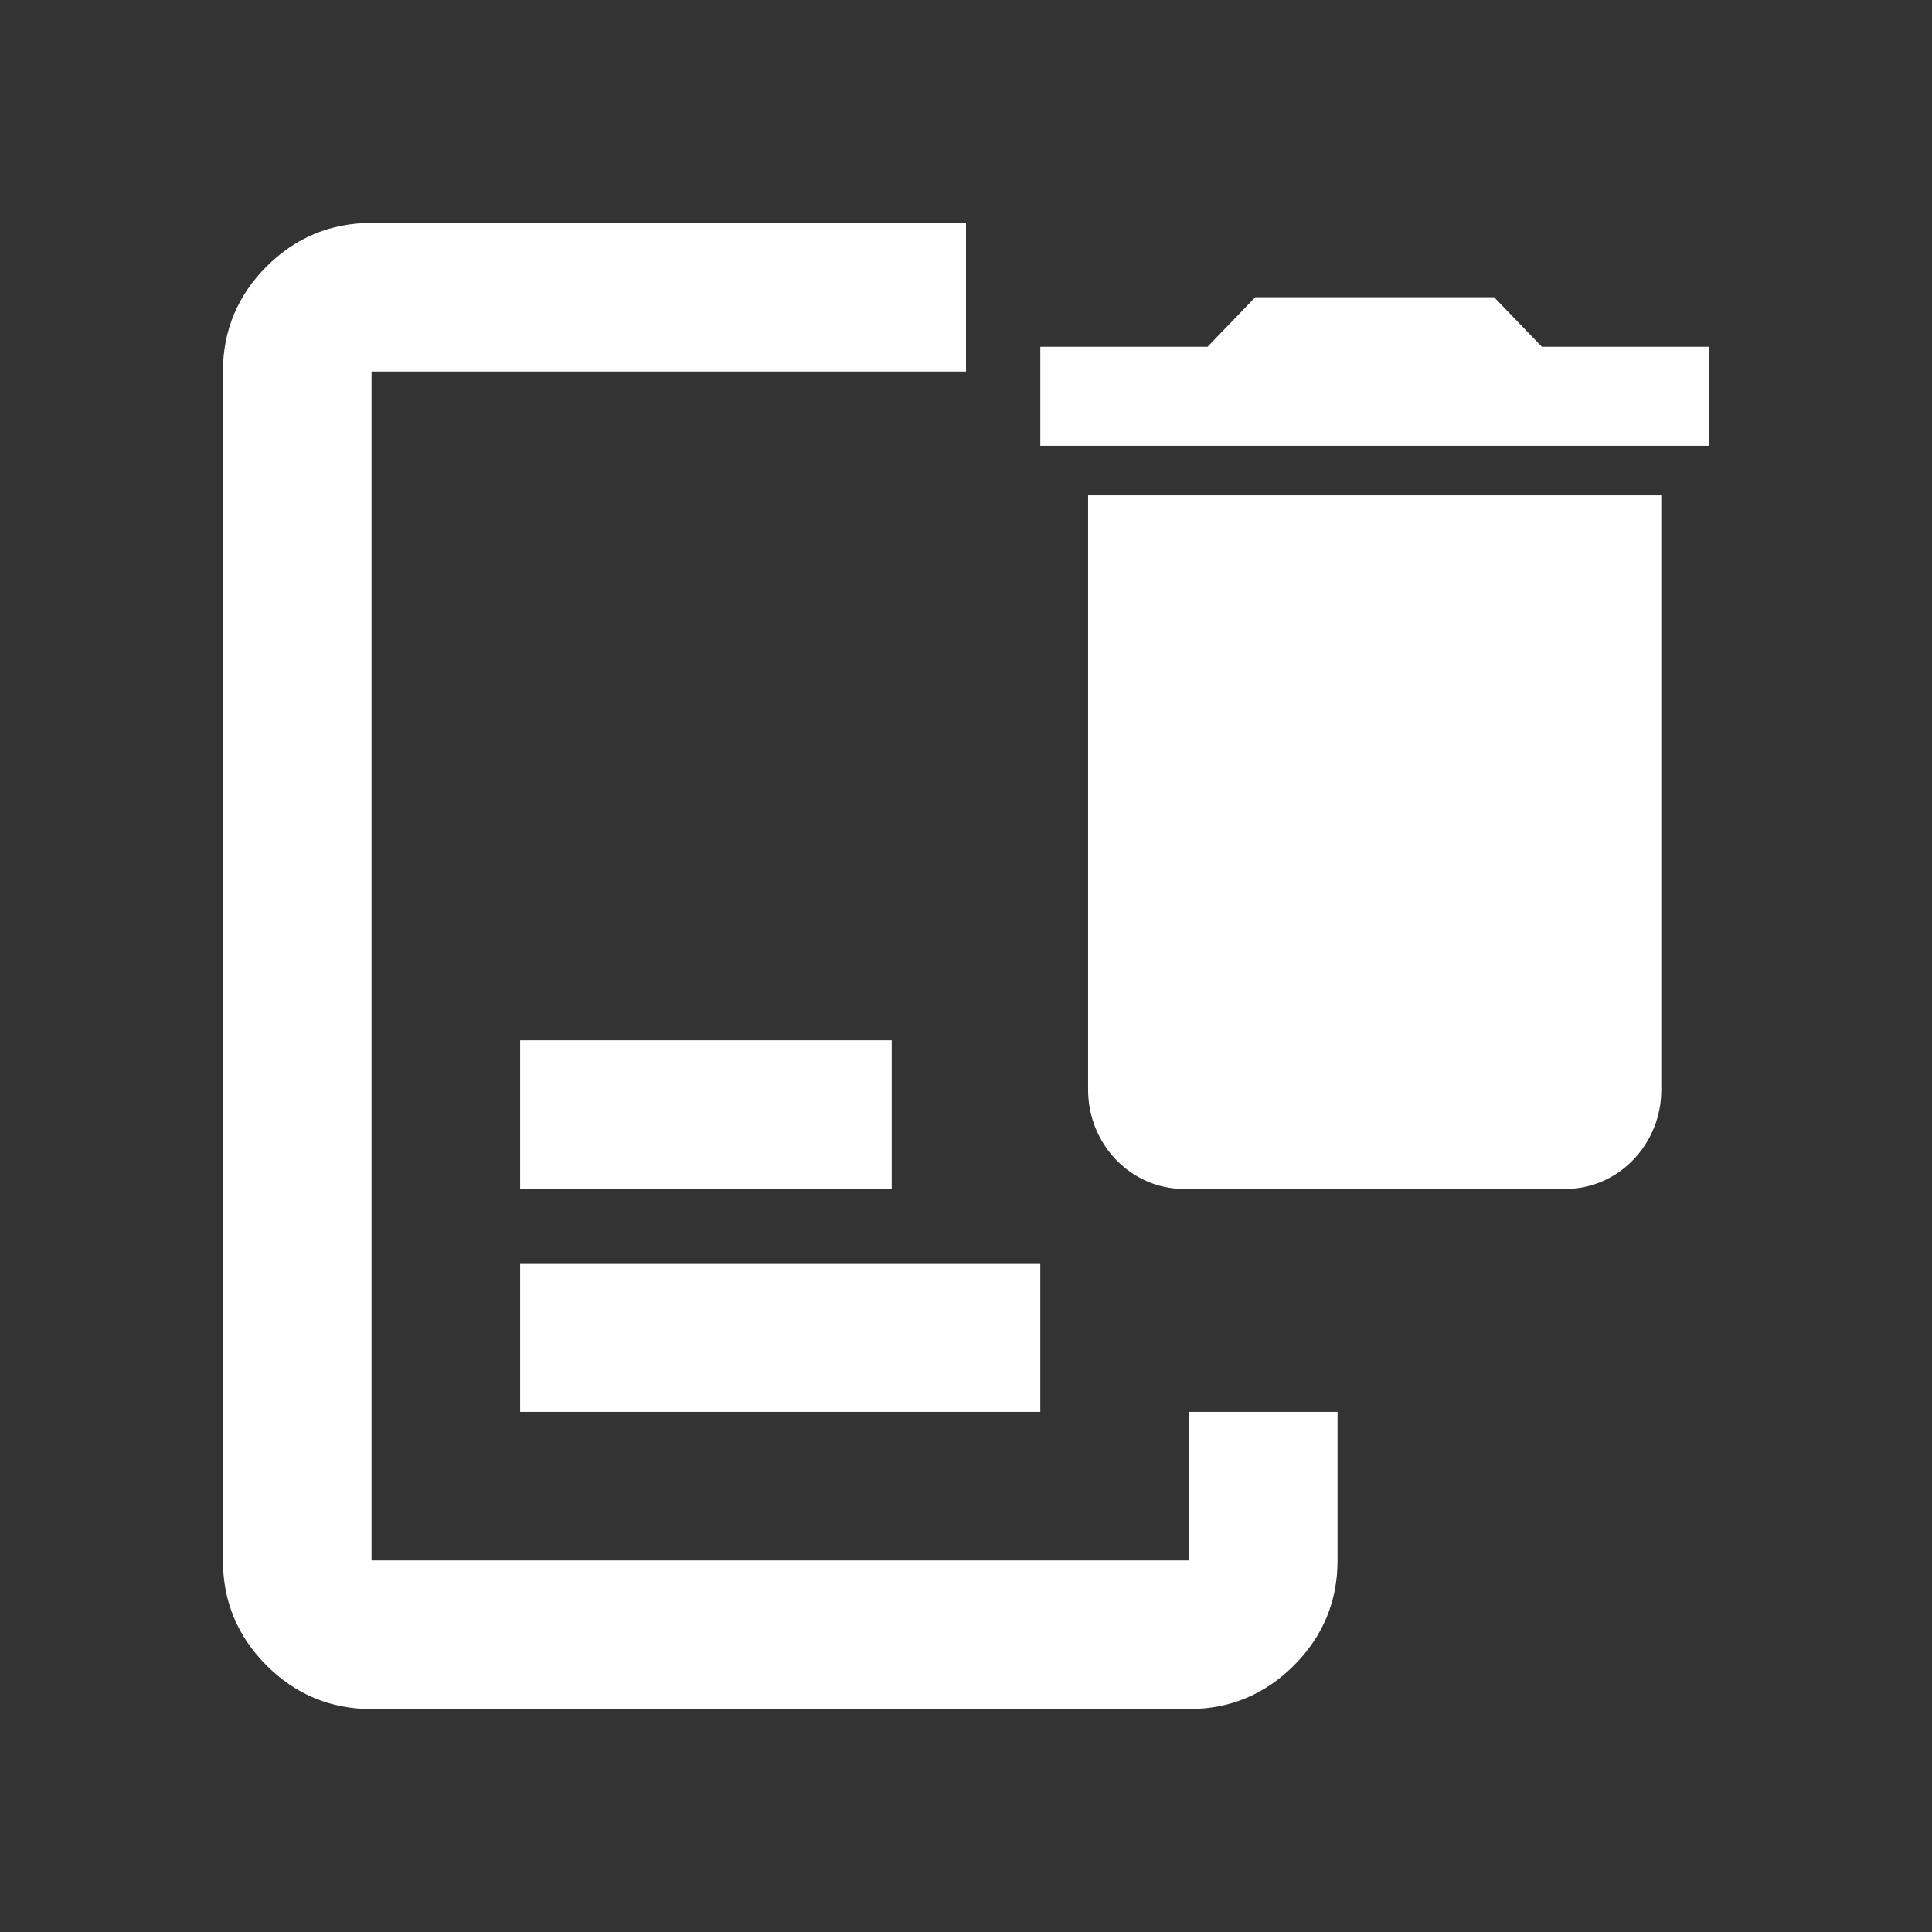 <svg width="26" height="26" viewBox="0 0 26 26" fill="none" xmlns="http://www.w3.org/2000/svg">
<rect x="0" y="0" width="26" height="26" fill="#333333" stroke="none"/>
<path d="M3.587 22.413C3.979 22.804 4.45 23 5 23H16C16.55 23 17.021 22.804 17.413 22.413C17.804 22.021 18 21.55 18 21V19H16V21H5V5H13V3H5C4.45 3 3.979 3.196 3.587 3.587C3.196 3.979 3 4.45 3 5V21C3 21.55 3.196 22.021 3.587 22.413Z" fill="white"/>
<path d="M7 17V19H14V17H7Z" fill="white"/>
<path d="M7 14V16H12V14H7Z" fill="white"/>
<path d="M15.929 16C15.221 16 14.643 15.4 14.643 14.667V6.667H22.357V14.667C22.357 15.4 21.779 16 21.071 16H15.929Z" fill="white"/>
<path d="M20.75 4.667H23V6H14V4.667H16.25L16.893 4H20.107L20.75 4.667Z" fill="white"/>
</svg>
